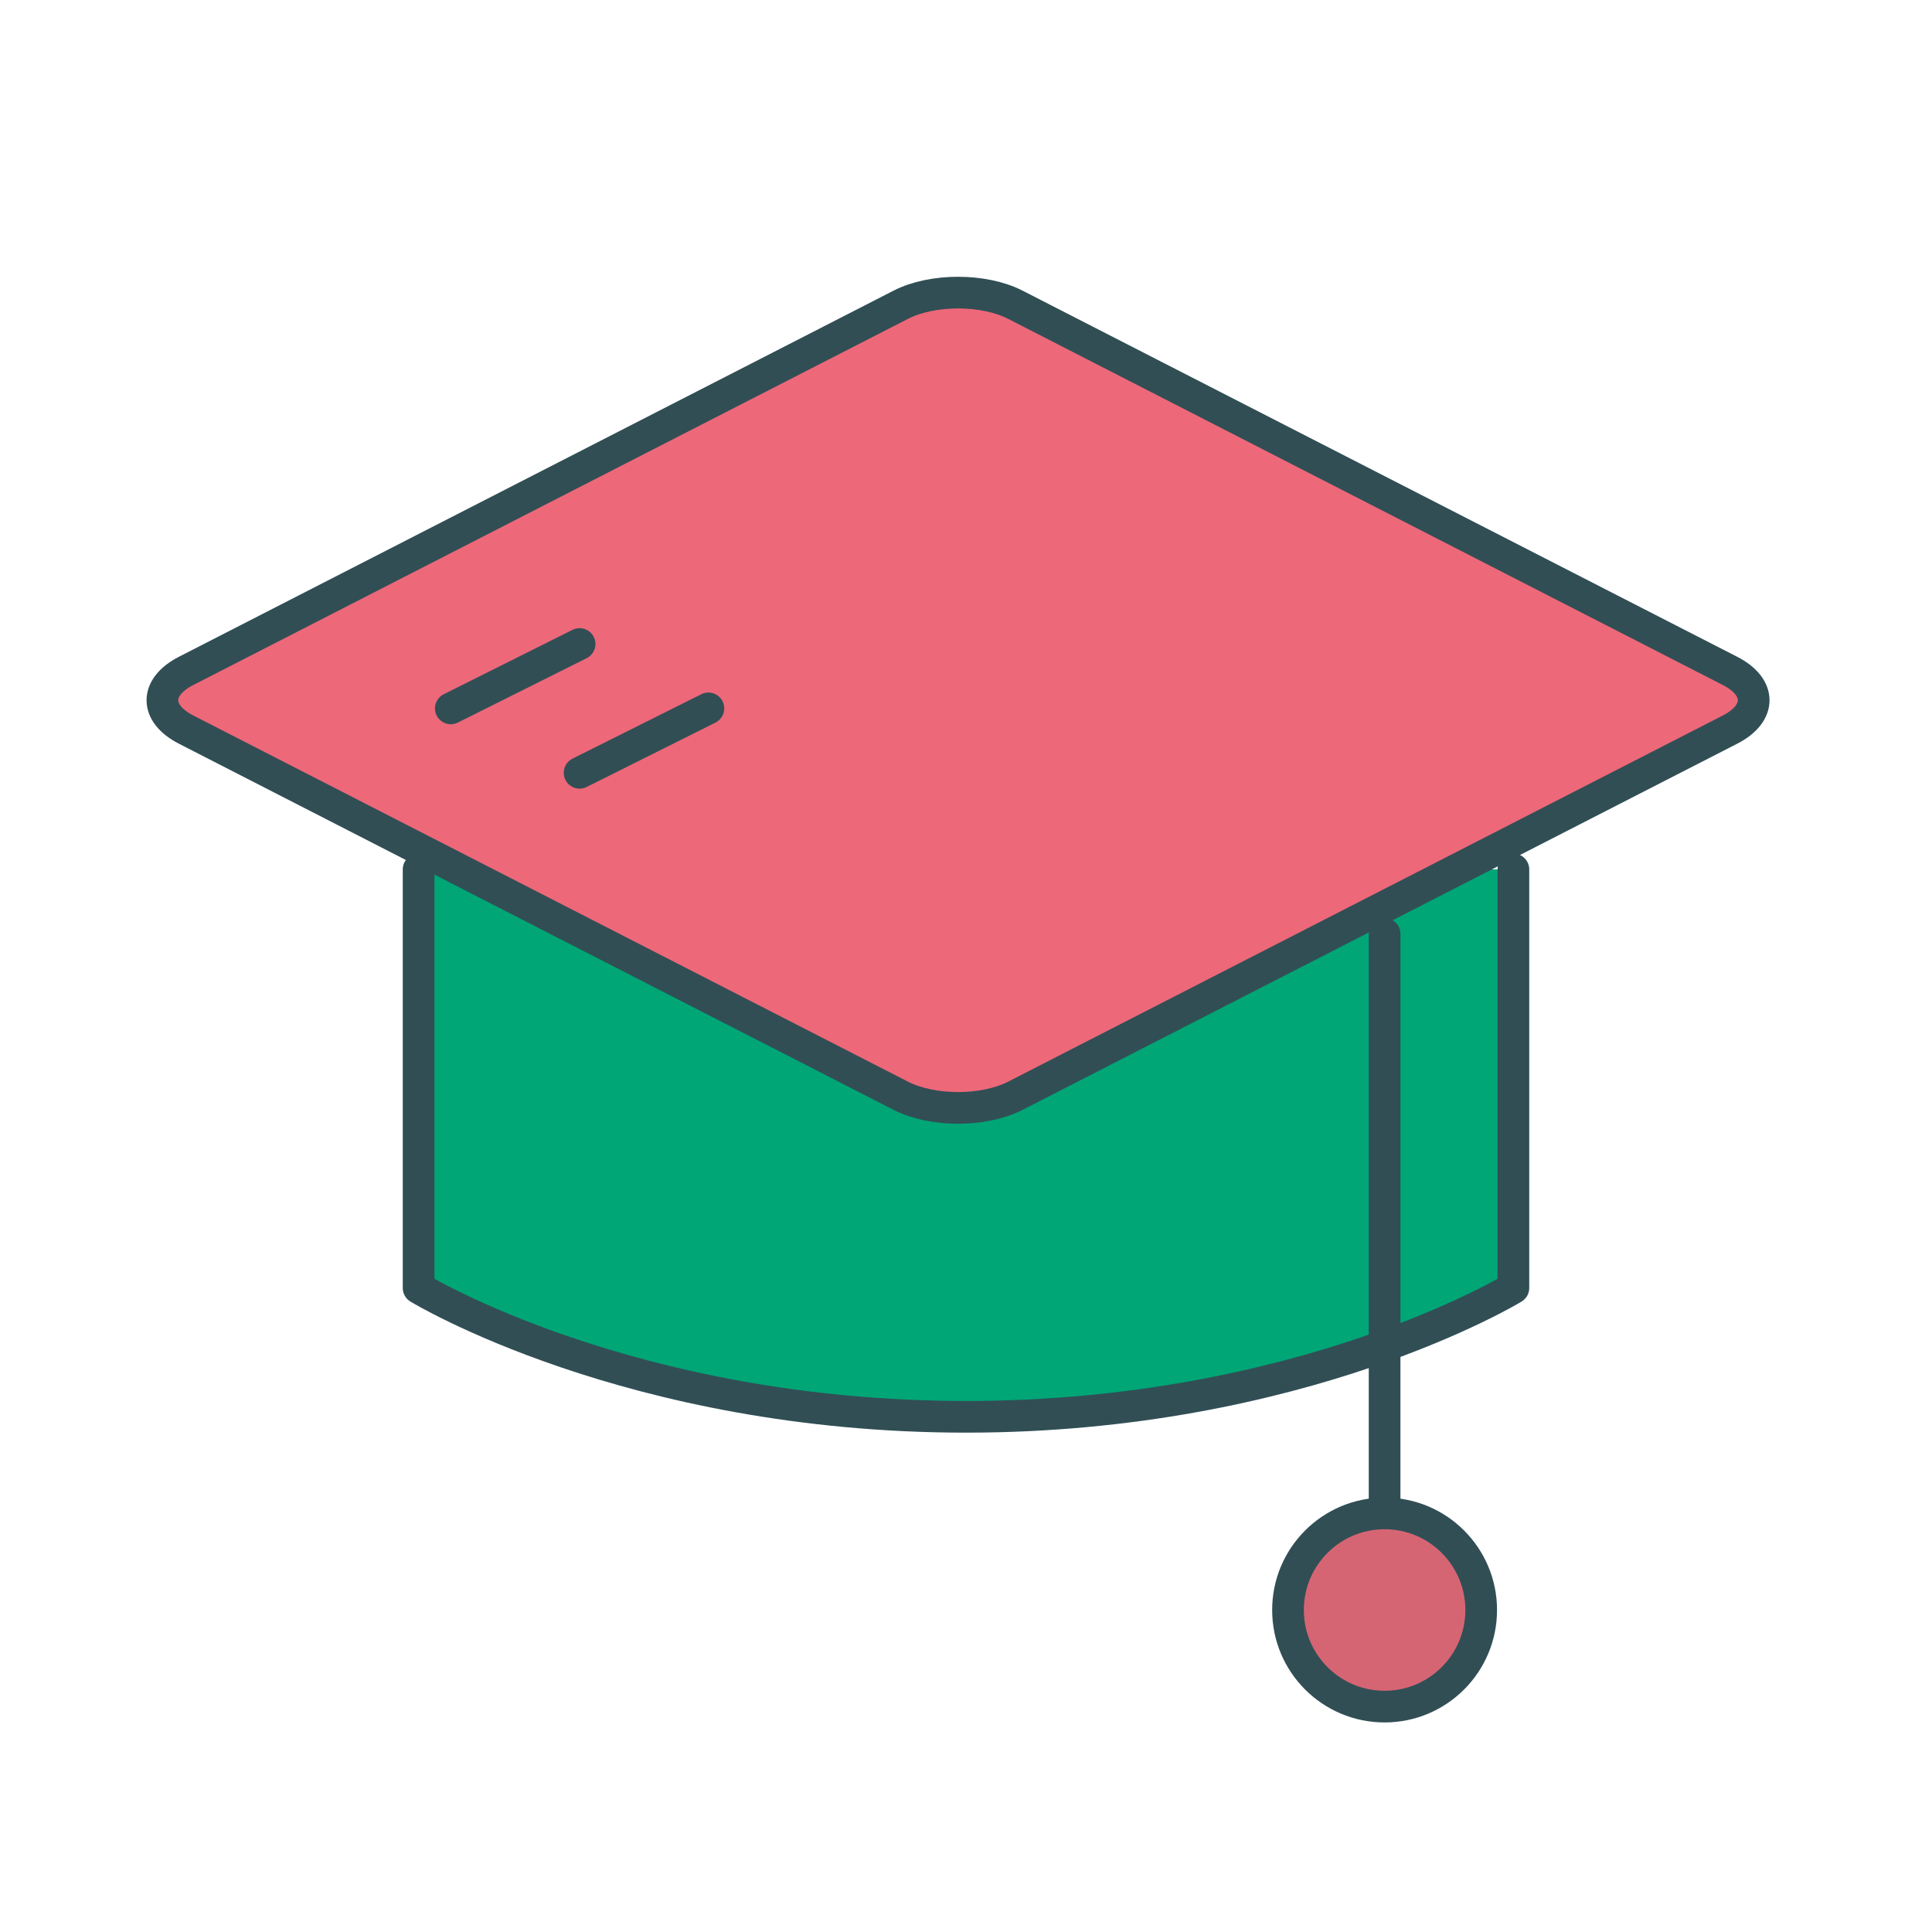 <svg width="122" height="122" viewBox="0 0 122 122" fill="none" xmlns="http://www.w3.org/2000/svg">
<g clip-path="url(#clip0_33_2)">
<path fill-rule="evenodd" clip-rule="evenodd" d="M95.567 54.9V81.333C95.567 81.333 82.242 89.467 61 89.467C39.758 89.467 26.433 81.333 26.433 81.333V54.9" fill="#00A676"/>
<path d="M95.567 54.9V81.333C95.567 81.333 82.242 89.467 61 89.467C39.758 89.467 26.433 81.333 26.433 81.333V54.9" stroke="#314E55" stroke-width="2" stroke-linecap="round" stroke-linejoin="round"/>
<path fill-rule="evenodd" clip-rule="evenodd" d="M11.753 46.073C9.754 45.049 9.758 43.386 11.753 42.364L56.878 19.245C58.877 18.221 62.123 18.223 64.118 19.245L109.243 42.364C111.242 43.388 111.238 45.051 109.243 46.073L64.118 69.193C62.118 70.217 58.873 70.215 56.878 69.193L11.753 46.073Z" fill="#ED6879" stroke="#314E55" stroke-width="2" stroke-linecap="round" stroke-linejoin="round"/>
<path d="M87.433 58.967V95.567" stroke="#314E55" stroke-width="2" stroke-linecap="round" stroke-linejoin="round"/>
<path d="M87.433 107.767C90.802 107.767 93.533 105.036 93.533 101.667C93.533 98.298 90.802 95.567 87.433 95.567C84.064 95.567 81.333 98.298 81.333 101.667C81.333 105.036 84.064 107.767 87.433 107.767Z" fill="#D66574" stroke="#314E55" stroke-width="2" stroke-linecap="round" stroke-linejoin="round"/>
<path d="M28.467 44.733L36.6 40.667" stroke="#314E55" stroke-width="2" stroke-linecap="round" stroke-linejoin="round"/>
<path d="M36.6 48.8L44.733 44.733" stroke="#314E55" stroke-width="2" stroke-linecap="round" stroke-linejoin="round"/>
</g>
<defs>
<clipPath id="clip0_33_2">
<rect width="122" height="122" fill="white"/>
</clipPath>
</defs>
</svg>
